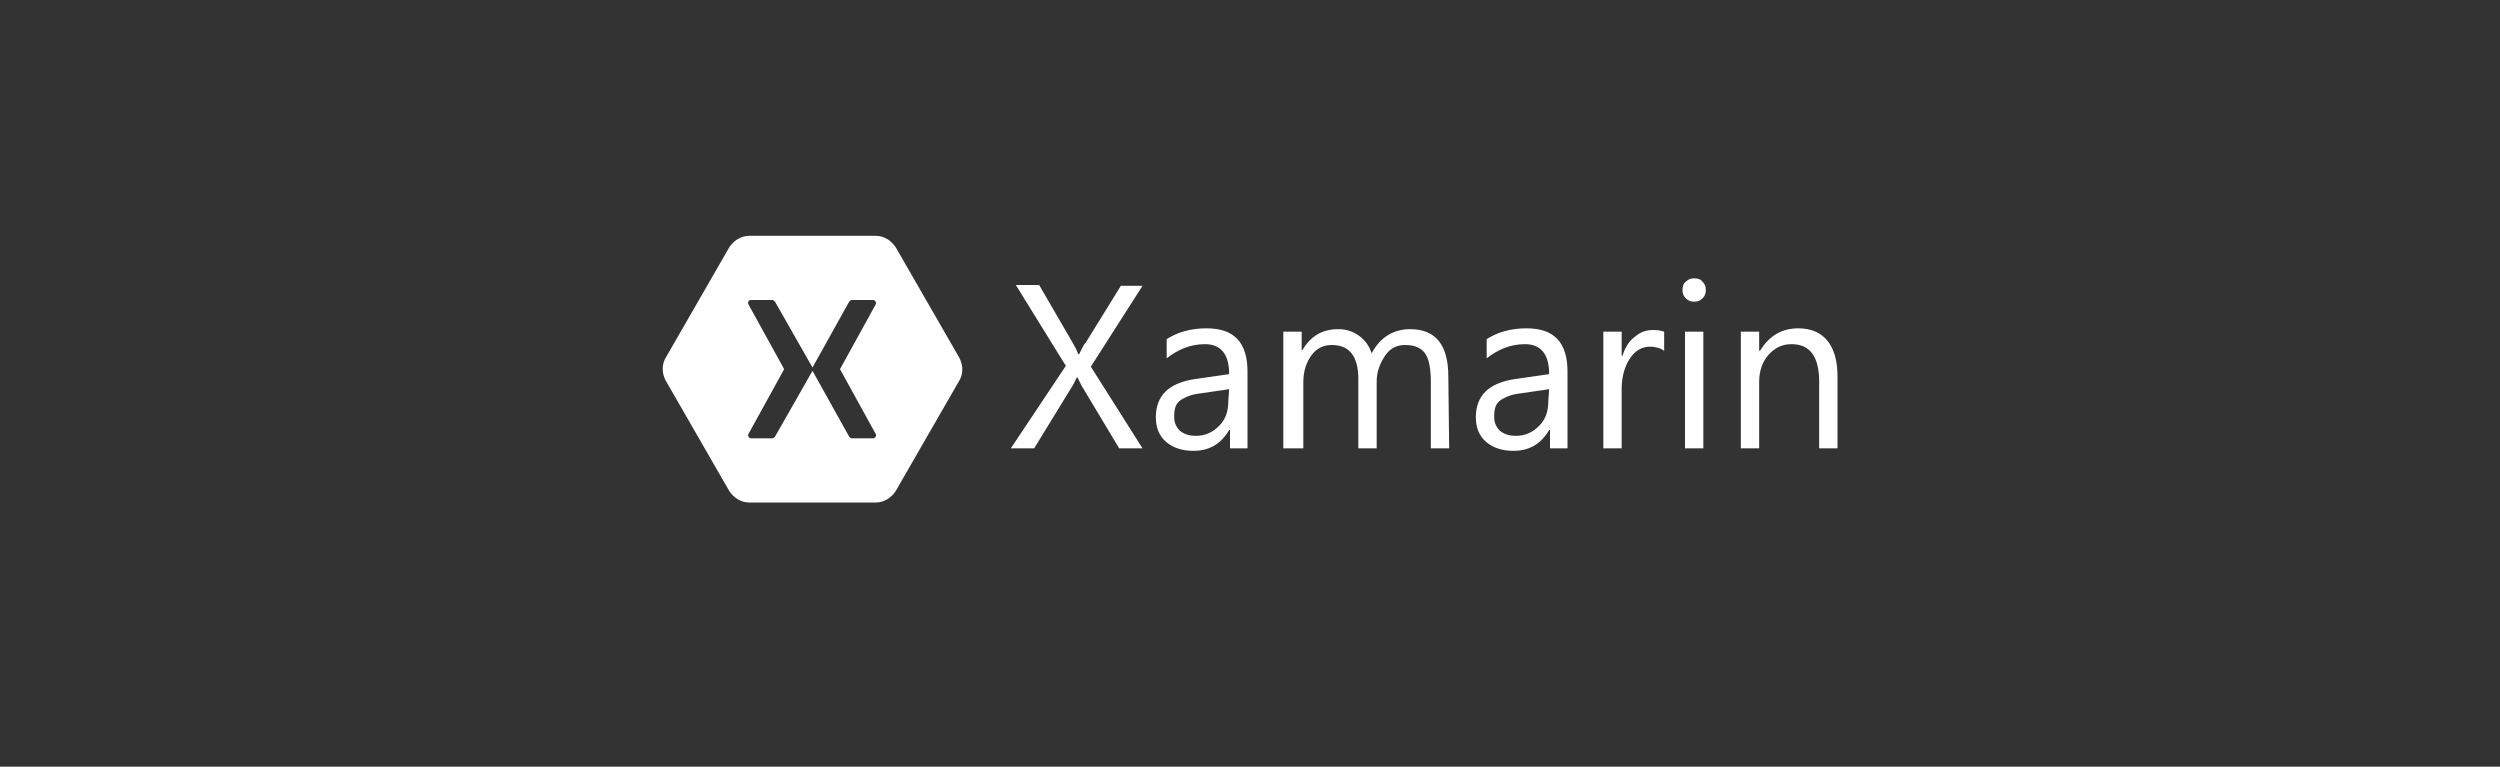 <svg id="Layer_1" xmlns="http://www.w3.org/2000/svg" viewBox="0 0 300 92"><rect x="0" y="0" width="300" height="92" fill="#333333" stroke="none"/><style>.st0{fill:#FFFFFF;}</style><g id="Page-1_1_"><g id="xamagon_1_"><path id="Logo_1_" class="st0" d="M89.9 28.3c-1 0-1.9.6-2.4 1.4l-7.6 13.2c-.5.8-.5 1.9 0 2.8l7.6 13.2c.5.8 1.4 1.4 2.4 1.4h15.2c1 0 1.9-.6 2.4-1.4l7.6-13.2c.5-.8.5-1.9 0-2.8l-7.6-13.2c-.5-.8-1.4-1.4-2.4-1.4H89.9zM90 36h2.7c.1 0 .2.1.3.2l4.5 7.9v.1-.1l4.4-7.9c.1-.1.2-.2.3-.2h2.6c.2 0 .4.3.3.5l-4.3 7.8 4.3 7.8c.1.2-.1.5-.3.5h-2.6c-.1 0-.2-.1-.3-.2l-4.4-7.9v-.1.1L93 52.4c-.1.1-.2.2-.3.2h-2.6c-.2 0-.4-.3-.3-.5l4.3-7.8-4.3-7.8c-.1-.2 0-.4.2-.5z"/></g></g><path class="st0" d="M137.1 53.8h-2.8l-4.5-7.5-.5-1h-.1c-.1.2-.2.5-.5 1l-4.6 7.5h-2.8l6.6-9.9-6-9.7h2.8l4 6.9c.3.5.5.9.7 1.4h.1c.3-.6.5-1.1.8-1.4l4.2-6.8h2.6l-6.2 9.7 6.2 9.8zM149.8 53.8h-2.2v-2.2h-.1c-1 1.7-2.4 2.5-4.3 2.5-1.4 0-2.5-.4-3.3-1.1s-1.2-1.7-1.2-2.9c0-2.6 1.5-4.1 4.6-4.6l4.2-.6c0-2.4-1-3.6-2.9-3.6-1.7 0-3.2.6-4.6 1.7v-2.3c1.4-.9 3-1.3 4.8-1.3 3.3 0 4.9 1.7 4.9 5.2v9.2h.1zm-2.3-7.1l-3.4.5c-1 .1-1.8.4-2.4.8s-.8 1-.8 2c0 .7.2 1.2.7 1.7.5.4 1.1.6 1.9.6 1.1 0 2-.4 2.8-1.2s1.1-1.8 1.1-3l.1-1.4zM173.9 53.8h-2.2v-8c0-1.5-.2-2.7-.7-3.4s-1.3-1-2.4-1c-1 0-1.8.4-2.4 1.3s-1 1.9-1 3.1v8H163v-8.3c0-2.8-1.1-4.1-3.2-4.1-1 0-1.8.4-2.4 1.2s-1 1.9-1 3.2v8H154v-14h2.2V42h.1c1-1.7 2.4-2.5 4.3-2.5 1 0 1.8.3 2.5.8s1.2 1.2 1.5 2.1c1-1.9 2.6-2.9 4.6-2.9 3.1 0 4.6 1.9 4.6 5.7l.1 8.6zM188.2 53.8H186v-2.2h-.1c-1 1.7-2.4 2.5-4.3 2.5-1.4 0-2.5-.4-3.3-1.1s-1.2-1.7-1.2-2.9c0-2.6 1.5-4.1 4.6-4.6l4.2-.6c0-2.4-1-3.6-2.9-3.6-1.7 0-3.2.6-4.6 1.7v-2.3c1.4-.9 3-1.3 4.8-1.3 3.3 0 4.9 1.7 4.9 5.2v9.2h.1zm-2.3-7.1l-3.4.5c-1 .1-1.8.4-2.4.8s-.8 1-.8 2c0 .7.2 1.2.7 1.7.5.4 1.1.6 1.9.6 1.1 0 2-.4 2.8-1.2s1.1-1.8 1.1-3l.1-1.4zM199.7 42.1c-.4-.3-1-.5-1.7-.5-1 0-1.8.5-2.4 1.4s-1 2.1-1 3.7v7.1h-2.2v-14h2.2v2.9h.1c.3-1 .8-1.8 1.5-2.3.7-.6 1.4-.8 2.2-.8.6 0 1 .1 1.3.2v2.3zM203.3 36.2c-.4 0-.7-.1-1-.4s-.4-.6-.4-1 .1-.8.4-1c.3-.3.6-.4 1-.4s.8.1 1 .4c.3.3.4.6.4 1s-.1.7-.4 1-.6.4-1 .4zm1.1 17.6h-2.2v-14h2.2v14zM220.5 53.8h-2.2v-8c0-3-1.1-4.5-3.3-4.5-1.1 0-2 .4-2.8 1.3-.7.8-1.1 1.9-1.1 3.2v8h-2.2v-14h2.2v2.3h.1c1.1-1.8 2.6-2.7 4.6-2.7 1.5 0 2.7.5 3.5 1.5s1.2 2.4 1.2 4.3v8.6z"/></svg>
